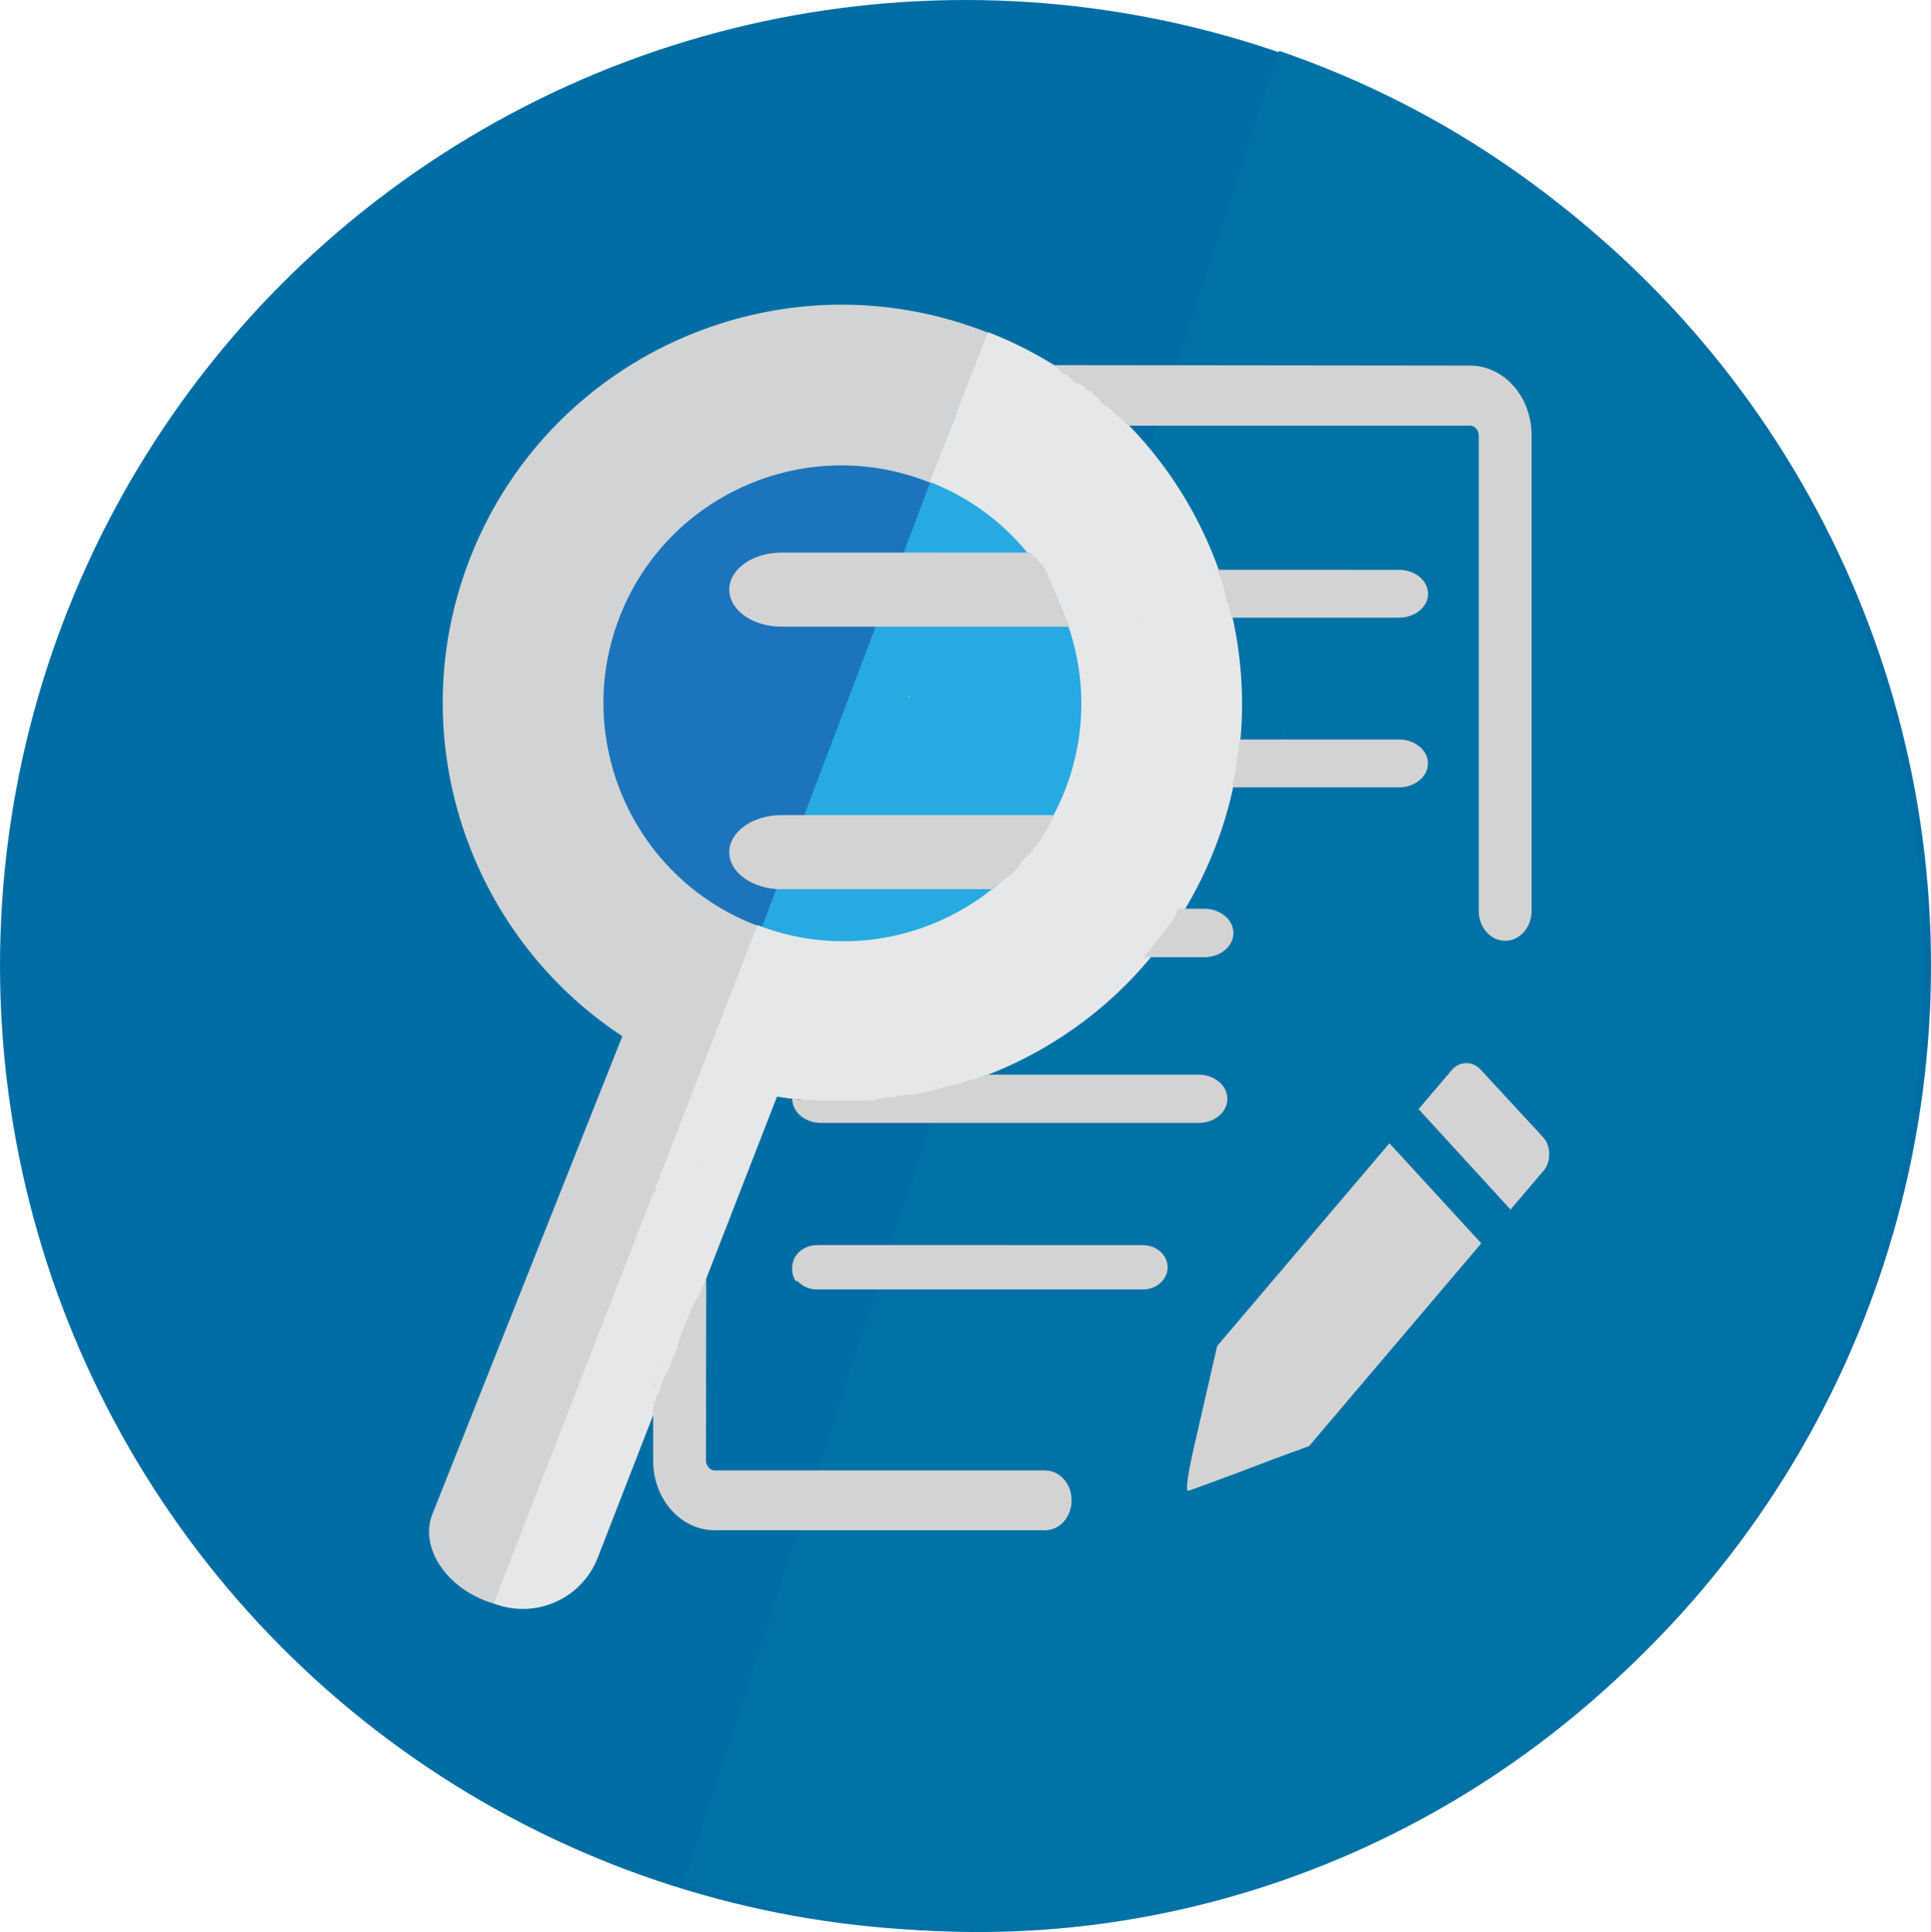 <?xml version="1.0" encoding="UTF-8" standalone="no"?>
<svg
   xmlns:dc="http://purl.org/dc/elements/1.1/"
   xmlns:cc="http://creativecommons.org/ns#"
   xmlns:rdf="http://www.w3.org/1999/02/22-rdf-syntax-ns#"
   xmlns:svg="http://www.w3.org/2000/svg"
   xmlns="http://www.w3.org/2000/svg"
   xmlns:sodipodi="http://sodipodi.sourceforge.net/DTD/sodipodi-0.dtd"
   xmlns:inkscape="http://www.inkscape.org/namespaces/inkscape"
   enable-background="new 0 0 595.28 841.89"
   version="1.1"
   viewBox="0 0 300 300.126"
   xml:space="preserve"
   id="svg16"
   sodipodi:docname="logo.svg"
   inkscape:version="1.0.2 (e86c870879, 2021-01-15, custom)"
   width="300"
   height="300.126"><defs
   id="defs20"><clipPath
     clipPathUnits="userSpaceOnUse"
     id="clipPath863"><path
       d="M 0,0 H 520 V 520 H 0 Z"
       id="path861" /></clipPath><radialGradient
     fx="0"
     fy="0"
     cx="0"
     cy="0"
     r="1"
     gradientUnits="userSpaceOnUse"
     gradientTransform="matrix(260,0,0,-260,260,260)"
     spreadMethod="pad"
     id="radialGradient873"><stop
       style="stop-opacity:1;stop-color:#ffffff"
       offset="0"
       id="stop869" /><stop
       style="stop-opacity:1;stop-color:#f1f1f2"
       offset="1"
       id="stop871" /></radialGradient></defs><sodipodi:namedview
   pagecolor="#ffffff"
   bordercolor="#666666"
   borderopacity="1"
   objecttolerance="10"
   gridtolerance="10"
   guidetolerance="10"
   inkscape:pageopacity="0"
   inkscape:pageshadow="2"
   inkscape:window-width="2560"
   inkscape:window-height="1017"
   id="namedview18"
   showgrid="false"
   inkscape:zoom="1.1427172"
   inkscape:cx="156.36723"
   inkscape:cy="196.65589"
   inkscape:window-x="-8"
   inkscape:window-y="-8"
   inkscape:window-maximized="1"
   inkscape:current-layer="svg16"
   fit-margin-top="0"
   fit-margin-left="0"
   fit-margin-right="0"
   fit-margin-bottom="0" />
	<circle
   cx="150"
   cy="150"
   r="150"
   fill="#00AAA5"
   id="circle2"
   style="fill:#006ea5;fill-opacity:1" />
	<path
   d="M 198.721,7.888 106.24,292.639 c 76.891,25.703 159.723,-16.889 185.204,-95.345 C 316.926,118.835 275.419,34.169 198.718,7.898 Z"
   fill="#00A79D"
   id="path4"
   style="fill:#0072a6;fill-opacity:1;stroke-width:0.99" />
			<circle
   cx="135.395"
   cy="108.86"
   r="49.419"
   fill="#1c75bc"
   id="circle6" />
			<path
   d="m 96.686,160.967 -29.506,74.227 c -1.936,4.868 1.691,10.877 8.097,13.423 6.407,2.547 13.17,0.667 15.105,-4.199 l 29.506,-74.229 c 28.315,5.024 57.293,-10.345 68.323,-38.093 12.608,-31.719 -2.94,-67.782 -34.658,-80.391 -31.72,-12.607 -67.782,2.94 -80.391,34.658 C 62.131,114.11 72.647,145.179 96.686,160.967 Z M 96.363,95.586 c 7.524,-18.925 29.041,-28.201 47.965,-20.679 18.927,7.522 28.204,29.041 20.68,47.967 -7.521,18.925 -29.04,28.202 -47.965,20.679 C 98.117,136.03 88.84,114.512 96.363,95.586 Z"
   fill="#d1d3d4"
   id="path8" />
			<path
   d="m 177.353,127.807 c -9.661,25.526 -38.188,38.387 -63.714,28.724 l 34.99,-92.437 c 25.526,9.663 38.386,38.188 28.724,63.714 z"
   fill="#27aae1"
   id="path10" />
			<path
   d="m 165.488,122.669 c 7.382,-18.983 -2.056,-40.43 -21.04,-47.81 l 9.049,-23.271 c 31.812,12.37 47.631,48.315 35.263,80.128 -10.821,27.829 -39.682,43.417 -68.035,38.607 l -27.858,71.65 c -2.499,6.426 -9.734,9.61 -16.159,7.111 L 117.679,143.707 c 18.982,7.38 40.43,-2.058 47.809,-21.039 z"
   fill="#e6e7e8"
   id="path12" />
		
<path
   id="path1127"
   style="fill:#d3d3d3;fill-opacity:1;stroke-width:1.385"
   d="m 121.855,56.665 -2.17,0.004 c 0.014,0.007 0.034,0.006 0.033,0.023 0.046,9.5e-4 0.093,-6.8e-4 0.139,0 0.028,0 0.056,3.2e-4 0.084,0 0.078,-0.009 0.156,-0.034 0.234,-0.019 0.043,0.008 0.082,0.025 0.123,0.037 h 0.334 c 0.043,0 0.086,-0.002 0.129,0 0.022,9.6e-4 0.045,0.01 0.066,0.012 0.04,-0.01 0.088,-0.012 0.113,-0.012 0.014,9.6e-4 0.027,0.005 0.041,0.004 0.121,-0.008 0.013,-0.01 0.117,-0.019 0.129,-0.014 0.262,-0.009 0.391,-0.008 0.059,9.6e-4 0.117,-10e-4 0.176,0.002 0.038,9.6e-4 0.076,0.007 0.113,0.014 0.005,9.5e-4 0.005,0.009 0.01,0.01 0.009,-0.002 0.021,-0.004 0.029,-0.01 0.008,-0.003 0.014,-0.01 0.021,-0.014 0.004,-0.002 0.01,-0.008 0.016,-0.01 -3.1e-4,-0.003 2.5e-4,-0.01 0,-0.014 z m 0.658,0.004 c 0.009,0.008 0.024,0.024 0.033,0.041 0.018,-0.025 0.041,-0.045 0.074,-0.033 0.026,0.009 0.053,0.032 0.078,0.072 0.02,0.033 0.04,0.069 0.06,0.102 0.008,0.014 0.081,0.116 0.082,0.15 9.3e-4,0.046 -0.021,0.116 -0.002,0.053 0.004,-0.006 0.005,-0.015 0.012,-0.014 0.015,0.003 0.053,0.072 0.057,0.08 9.2e-4,0.002 0.003,0.008 0.004,0.01 9.2e-4,0.002 0.003,0.006 0.004,0.008 0.004,0.009 0.007,0.018 0.012,0.027 0.002,-5.1e-4 0.004,-0.003 0.006,-0.002 0.005,0.002 0.012,0.008 0.018,0.012 0.014,0.016 0.029,0.033 0.043,0.049 0.008,0.011 0.014,0.021 0.023,0.031 0.023,0.027 0.003,-0.003 0.023,0.018 0.039,0.042 0.031,0.033 0.053,0.08 0.038,0.029 0.06,0.072 0.084,0.115 0.022,0.041 0.021,0.05 0.051,0.08 0.042,0.051 0.078,0.11 0.125,0.156 0.021,0.021 0.038,0.03 0.061,0.047 0.017,0.019 0.033,0.04 0.049,0.06 0.01,0.013 0.018,0.027 0.027,0.039 0.017,0.025 0.032,0.052 0.049,0.076 0.07,0.1 0.143,0.195 0.215,0.293 0.091,0.119 0.168,0.253 0.264,0.369 9.2e-4,9.6e-4 0.003,-9.6e-4 0.004,0 0.043,0.046 0.06,0.071 0.098,0.117 0.073,0.093 0.145,0.189 0.217,0.283 0.017,0.022 0.033,0.043 0.049,0.066 0.077,0.116 0.139,0.221 0.211,0.34 0.061,0.074 0.095,0.125 0.162,0.18 0.016,0.013 0.035,0.025 0.053,0.035 0.003,0.002 0.009,-0.001 0.012,0.006 0.075,0.066 0.067,0.056 0.113,0.127 0.009,0.016 0.018,0.031 0.027,0.047 0.502,-0.406 1.3,-0.783 2.455,-1.152 1.413,-0.111 2.834,-0.043 4.242,0.146 0.297,-5.3e-4 0.253,-0.01 0.955,-0.014 1.377,-0.128 2.719,0.084 4.055,0.355 0.634,-1.279 1.883,-2.335 3.146,-2.438 z m 38.164,0.045 c 0.017,0.009 0.034,0.018 0.051,0.025 0.012,0.006 -0.017,-0.014 -0.031,-0.025 z m 2.244,0.002 c 0.058,0.018 0.133,0.033 0.178,0.051 0.083,0.034 0.159,0.084 0.238,0.125 0.004,0.002 0.007,0.004 0.012,0.006 -0.017,-0.097 -0.019,-0.133 -0.025,-0.18 z m 0.645,0.002 c 0.041,0.02 0.063,0.027 0.117,0.055 0.352,0.179 0.717,0.388 0.926,0.738 0.029,0.05 0.051,0.103 0.066,0.158 0.003,3.8e-4 0.005,0.002 0.008,0.002 -5e-5,-0.005 -2e-5,-0.01 0,-0.016 0.239,0.129 0.421,0.336 0.623,0.512 0.005,0.004 0.011,0.007 0.016,0.012 0.008,-0.023 0.005,-0.05 0.018,-0.072 0.032,-0.057 0.09,-0.024 0.152,0.035 0.045,0.013 0.092,0.022 0.133,0.045 0.482,0.265 0.83,0.69 1.201,1.084 0.065,0.059 0.114,0.132 0.172,0.197 0.018,-1.9e-4 0.032,-0.005 0.051,-0.004 0.085,0.005 0.18,0.025 0.283,0.062 0.406,0.148 0.525,0.175 0.898,0.369 0.066,0.035 0.153,0.056 0.189,0.121 0.064,0.114 0.083,0.165 0.115,0.234 0.104,0.026 0.18,0.013 0.258,0.199 0.013,0.009 0.032,0.012 0.043,0.021 0.06,0.051 0.086,0.088 0.119,0.129 0.303,0.081 0.595,0.194 0.779,0.457 0.012,0.018 0.018,0.04 0.027,0.059 -0.021,-0.016 -0.084,-0.067 -0.065,-0.049 0.057,0.052 0.035,0.029 0.07,0.06 0,0 0.002,0.002 0.002,0.002 0.23,0.203 0.111,0.069 0.316,0.334 0.031,0.04 0.065,0.079 0.098,0.117 0.002,0.003 0.002,0.002 0.004,0.004 0.067,0.078 0.068,0.088 0.045,0.027 0.222,0.096 0.333,0.242 0.498,0.422 0.009,0.009 0.02,0.016 0.025,0.027 0.028,0.066 0.062,0.131 0.09,0.197 0.037,0.029 0.077,0.066 0.109,0.094 0.053,0.057 0.314,0.261 0.34,0.328 0.005,0.014 0.009,0.029 0.014,0.043 0.105,0.084 0.21,0.169 0.318,0.248 0.387,0.212 0.781,0.411 1.072,0.754 0.215,0.215 0.416,0.444 0.631,0.658 0.159,0.093 0.185,0.102 0.35,0.234 0.151,0.121 0.261,0.291 0.398,0.426 -0.092,-0.035 -0.137,-0.078 0.109,0.055 0.294,0.158 0.535,0.408 0.814,0.588 v 0.002 c 0.208,0.134 0.305,0.289 0.332,0.432 h 53.068 c 0.352,0 0.69,0.177 0.938,0.457 0.247,0.265 0.404,0.65 0.404,1.062 V 141.507 c 0,2.563 1.836,4.639 4.102,4.639 2.266,0 4.103,-2.075 4.104,-4.639 V 67.593 c 0,-2.976 -1.069,-5.675 -2.801,-7.635 -1.732,-1.945 -4.115,-3.166 -6.746,-3.166 z m -41.439,1.127 c -0.01,0.003 -0.02,0.013 -0.029,0.016 0.007,0.014 0.018,0.023 0.025,0.039 3.8e-4,-0.003 0.002,-0.009 0.002,-0.012 0.003,-0.038 -10e-4,-0.03 0.002,-0.043 z m 0.158,0.186 c -0.002,0.017 -0.002,0.028 -0.006,0.059 -0.002,0.01 -0.009,0.018 -0.012,0.029 l 0.004,0.008 c 9.3e-4,9.6e-4 0.009,0.003 0.006,0.006 -0.008,0.006 -0.009,0.007 -0.014,0.01 0.014,0.018 0.023,0.044 0.037,0.062 2e-5,-0.009 1.5e-4,-0.017 0,-0.025 -0.015,-0.024 -0.01,-0.081 -0.01,-0.131 -3.8e-4,-0.008 -0.004,-0.007 -0.004,-0.014 z m 40.469,0.043 c 0.003,0.005 0.005,0.011 0.008,0.016 0.008,0.013 0.009,0.033 0.014,0.049 0.059,0.014 0.125,0.024 0.191,0.045 -0.072,-0.035 -0.141,-0.074 -0.213,-0.109 z m -40.301,0.314 c -0.018,0.006 -0.021,-10e-4 -0.033,0.006 0.016,0.025 0.029,0.053 0.045,0.078 -0.004,-0.027 -0.007,-0.055 -0.012,-0.082 z m 0.938,0.055 c 0.014,0.035 0.027,0.071 0.041,0.105 0.01,-0.003 0.017,-0.013 0.027,-0.018 9.3e-4,-9.6e-4 -1.5e-4,0.008 0,0.01 9.3e-4,0.003 0.003,0.009 0.004,0.014 0.003,-9.6e-4 0.012,-0.002 0.016,-0.006 -0.005,-0.006 -0.012,-0.013 -0.014,-0.016 -0.028,-0.03 -0.051,-0.057 -0.074,-0.09 z m 0.447,0.201 c 0.018,0.033 0.036,0.067 0.055,0.1 h 0.002 c 0.022,0.006 0.045,0.027 0.068,0.053 -0.018,-0.022 -0.038,-0.045 -0.043,-0.051 -0.009,-0.01 -0.018,-0.017 -0.027,-0.027 -0.02,-0.023 -0.036,-0.049 -0.055,-0.074 z m -1.184,0.137 c 0.01,0.013 0.038,0.071 0.051,0.092 -0.008,-0.023 -0.016,-0.045 -0.023,-0.068 -0.004,-0.008 -0.009,-0.016 -0.014,-0.023 -0.004,4.8e-4 -0.009,-3.8e-4 -0.014,0 z m 1.877,0.799 c 0.016,0.032 0.033,0.063 0.049,0.096 -2.4e-4,0.009 0.021,-0.013 0.029,-0.018 -0.024,-0.028 -0.055,-0.049 -0.078,-0.078 z m 0.096,0.141 c -0.008,-0.002 -0.006,0.013 -0.006,0.025 0.008,0.008 0.014,0.017 0.021,0.025 0.008,-0.008 0.011,-0.013 0.019,-0.021 -0.012,-0.01 -0.028,-0.026 -0.035,-0.029 z m 0.139,0.102 c 0.011,0.011 0.02,0.021 0.031,0.033 -0.007,-0.01 -0.012,-0.018 -0.018,-0.029 -0.003,0.002 -0.008,-0.002 -0.014,-0.004 z m 43.02,0.424 c -0.022,0.022 -0.044,0.045 -0.051,0.076 -0.007,0.033 0.016,0.061 0.025,0.092 0.009,0.01 0.018,0.021 0.027,0.031 -0.002,-0.059 -0.003,-0.115 -0.002,-0.199 z m 2.277,4.871 c 0.001,0.015 -0.011,0.017 -0.039,0.008 0.045,0.031 0.083,0.072 0.131,0.098 0.023,0.012 0.055,0.012 0.08,0.021 -0.057,-0.043 -0.115,-0.083 -0.172,-0.127 z m 1.402,0.926 c 0.007,0.026 0.014,0.052 0.021,0.078 h 0.139 c -0.053,-0.026 -0.107,-0.051 -0.16,-0.078 z m -27.57,41.867 v 0.059 c 0.017,-0.02 0.036,-0.038 0.053,-0.059 z m 1.535,0 c 0.007,0.008 0.015,0.017 0.023,0.027 0.065,-0.007 0.12,-0.021 0.186,-0.027 z m -3.982,0.227 c -0.108,0.038 -0.22,0.068 -0.324,0.115 0.003,0.038 0.006,0.078 0.002,0.123 0.046,-0.021 0.091,-0.058 0.162,-0.088 0.057,-0.037 0.108,-0.083 0.162,-0.125 3e-4,-0.008 5.8e-4,-0.017 -0.002,-0.025 z m 58.006,6.098 v 0.002 c 0.006,0.055 0.015,0.079 0.021,0.139 0.002,-0.003 0.005,-0.009 0.008,-0.012 -1.2e-4,-0.042 0.002,-0.086 0.002,-0.129 -0.01,-2.7e-4 -0.021,2.8e-4 -0.031,0 z m 0.332,0.029 c -0.008,0.01 -0.015,0.019 -0.021,0.029 0.023,-0.006 0.021,-0.006 -0.008,0.008 -0.025,0.04 -0.051,0.078 -0.074,0.121 0.045,-0.018 0.086,-0.043 0.131,-0.062 -0.008,-0.034 -0.021,-0.059 -0.027,-0.096 z m -11.406,1.377 c -0.017,9.5e-4 -0.034,0.003 -0.051,0.006 0.003,9.6e-4 0.015,-5.7e-4 0.018,0.002 0.011,-9.5e-4 0.022,-0.007 0.033,-0.008 z m 39.371,49.506 c -0.886,0.015 -1.641,0.412 -2.266,1.148 l -5.094,5.996 14.287,15.604 5.145,-6.055 c 0.612,-0.707 0.872,-1.623 0.859,-2.625 -0.013,-0.987 -0.326,-1.885 -0.951,-2.562 l -9.664,-10.459 c -0.664,-0.722 -1.431,-1.062 -2.316,-1.047 z m -11.891,12.449 -26.764,31.498 -3.529,15.395 c -1.12,4.906 -1.42,7.265 -0.912,7.088 0.521,-0.162 3.01,-1.077 7.451,-2.727 1.875,-0.707 3.748,-1.43 5.637,-2.137 1.875,-0.692 3.752,-1.398 5.641,-2.076 l 26.75,-31.498 z m -106.91,2.488 c -0.047,0.009 -0.095,0.016 -0.143,0.025 -0.012,0.101 -0.04,0.221 -0.062,0.334 0.007,0.001 0.014,0.002 0.021,0.004 0.062,-0.12 0.122,-0.243 0.184,-0.363 z m -6.908,4.549 c -0.083,0.003 -0.167,0.011 -0.25,0.016 -0.087,-0.003 -0.175,-0.009 -0.262,-0.012 v 0.889 c 0.075,-0.121 0.142,-0.246 0.219,-0.365 0.08,-0.182 0.191,-0.354 0.293,-0.527 z m 7.676,13.863 c -0.008,0.016 -0.015,0.033 -0.023,0.049 -0.032,0.054 -0.064,0.111 -0.098,0.164 -0.012,0.018 -0.013,0.011 -0.019,0.018 -0.006,0.061 -0.013,0.121 -0.019,0.182 -0.037,0.118 -0.064,0.241 -0.111,0.355 -0.051,0.126 -0.18,0.331 -0.291,0.518 -0.004,0.021 -0.006,0.042 -0.012,0.062 -0.047,0.182 -0.049,0.174 -0.115,0.33 -0.03,0.071 -0.06,0.142 -0.09,0.213 -0.02,0.047 -0.102,0.238 -0.119,0.285 -0.007,0.019 0.001,0.045 -0.014,0.059 -0.008,0.008 -0.014,-0.041 -0.016,-0.029 -0.011,0.067 0.002,0.135 -0.014,0.201 -0.011,0.046 -0.042,0.085 -0.062,0.127 -0.028,0.037 -0.06,0.069 -0.086,0.107 -0.067,0.1 -0.043,0.254 -0.141,0.34 -0.125,0.165 -0.109,0.14 -0.262,0.248 0.002,-0.002 -0.009,0.023 -0.004,0.014 -0.062,0.186 -0.026,0.118 -0.176,0.314 -0.002,0.002 -0.003,-0.007 -0.004,-0.01 -0.014,0.012 -0.029,0.025 -0.043,0.037 -0.003,0.004 -0.015,0.034 -0.023,0.051 -0.009,0.041 -0.012,0.08 -0.021,0.121 -0.094,0.139 -0.022,0.034 -0.096,0.145 -0.01,0.024 -0.061,0.112 -0.115,0.176 -0.033,0.051 -0.034,0.05 -0.06,0.092 0.017,-0.013 0.029,-0.019 0.041,-0.031 -0.023,0.048 -0.053,0.111 -0.025,0.059 -0.05,0.148 -0.124,0.282 -0.17,0.43 -0.063,0.185 -0.034,0.133 -0.18,0.336 -0.006,0.009 -0.016,0.012 -0.025,0.018 -0.004,-10e-4 -0.011,-0.008 -0.014,-0.004 -0.032,0.034 -0.026,0.093 -0.062,0.123 -0.024,0.055 -0.043,0.114 -0.072,0.166 -0.004,0.007 0.004,-0.017 0.002,-0.025 -8e-4,-0.004 -0.012,-0.01 -0.012,-0.008 -0.011,0.308 0.051,0.01 -0.062,0.398 -0.023,0.033 -0.081,0.115 -0.098,0.146 -0.037,0.071 -0.06,0.149 -0.096,0.221 -0.002,0.003 -0.005,-0.009 -0.006,-0.012 -0.004,-0.02 -0.006,-0.039 -0.01,-0.059 0.015,0.177 -0.019,0.448 -0.164,0.576 -0.033,0.03 -0.071,0.053 -0.109,0.076 -0.058,0.21 -0.102,0.422 -0.172,0.629 -0.043,0.092 -0.061,0.134 -0.119,0.229 -0.007,0.011 -0.017,0.026 -0.029,0.029 -0.011,0.003 -0.027,-0.025 -0.029,-0.014 -0.026,0.126 0.087,0.264 -0.045,0.381 -0.034,0.054 -0.062,0.083 -0.088,0.113 0.001,-0.006 -0.002,-0.018 -0.004,-0.014 -0.004,0.011 -0.008,0.022 -0.012,0.033 v 0.002 c -0.021,0.07 -0.03,0.145 -0.07,0.209 -0.042,0.081 -0.089,0.192 -0.156,0.252 -0.003,0.037 0.001,0.076 -0.01,0.111 -0.012,0.038 -0.03,0.075 -0.047,0.111 0.002,0.04 -0.009,0.081 -0.012,0.121 -0.034,0.192 -0.067,0.387 -0.182,0.549 -0.002,0.002 -6e-5,-0.009 0,-0.012 -9.9e-4,-0.013 -0.011,-0.026 -0.012,-0.039 -0.006,0.106 -0.002,0.105 -0.029,0.225 -0.005,0.022 -0.01,0.044 -0.019,0.065 -0.004,0.008 -0.019,0.009 -0.019,0.018 -0.033,0.326 0.195,-0.339 -0.123,0.402 0.008,-0.008 0.017,-0.013 0.025,-0.021 -0.07,0.166 -0.115,0.34 -0.168,0.512 -0.007,0.031 -0.01,0.064 -0.018,0.094 -0.005,0.018 -0.018,0.032 -0.019,0.051 -0.004,0.043 0.016,0.087 0.012,0.129 -0.018,0.133 -0.054,0.209 -0.117,0.314 -0.004,0.005 -0.011,0.022 -0.012,0.016 -0.011,-0.047 -0.018,-0.191 -0.019,-0.143 -0.003,0.058 0.022,0.116 0.018,0.174 -0.008,0.105 -0.07,0.19 -0.117,0.279 -0.005,0.009 -0.006,0.026 -0.016,0.025 -0.009,-9e-4 0.001,-0.036 -0.002,-0.027 -0.007,0.017 -0.008,0.036 -0.012,0.055 -0.018,0.082 -0.05,0.151 -0.059,0.236 -0.024,0.026 -0.047,0.053 -0.072,0.078 -3.9e-4,-8.7e-4 7.8e-4,-0.01 0,-0.008 -0.001,0.002 -0.002,0.007 -0.004,0.01 v 0.002 c -0.035,0.035 -0.071,0.068 -0.1,0.107 -0.024,0.033 0.056,-0.042 0.092,-0.08 -0.028,0.07 -0.049,0.144 -0.066,0.217 -0.025,0.069 -0.03,0.145 -0.059,0.213 -0.016,0.038 -0.046,0.07 -0.072,0.102 -0.004,0.005 -0.016,0.01 -0.018,0.008 -0.008,-0.03 0.004,-0.12 -0.008,-0.092 -0.014,0.033 -0.011,0.071 -0.012,0.107 -0.025,0.062 -0.05,0.125 -0.074,0.188 -2.3e-4,10e-4 -0.002,0.003 -0.002,0.004 -0.005,0.014 -0.011,0.027 -0.016,0.041 -0.01,0.022 -0.024,0.053 -0.035,0.068 0.002,0.024 0.017,0.049 0.012,0.072 -0.008,0.029 -0.165,0.266 -0.109,0.182 -0.001,-0.038 0.004,0.02 -0.014,0.012 -0.01,-0.004 -0.008,-0.041 -0.012,-0.031 -0.02,0.058 -0.007,0.129 -0.043,0.184 -0.018,0.048 -0.051,0.12 -0.092,0.18 -9.9e-4,-0.006 -0.01,-0.01 -0.012,-0.01 -0.004,0.011 -0.009,0.024 -0.012,0.035 -0.001,0.003 -0.004,0.005 -0.006,0.008 -0.01,0.044 -0.016,0.09 -0.033,0.133 -0.005,0.133 0.003,0.099 -0.039,0.254 -0.002,0.007 -0.007,0.013 -0.012,0.018 -0.003,0.003 -0.011,-0.001 -0.012,0.004 -0.04,0.228 0.008,0.092 -0.062,0.252 -8.7e-4,0.005 1.2e-4,0.014 -0.002,0.018 -0.004,0.015 -0.017,0.026 -0.023,0.039 -0.003,0.007 -0.005,0.011 -0.006,0.012 -0.029,0.053 -0.065,0.104 -0.094,0.158 -0.005,0.009 0.009,-0.008 0.019,-0.021 -0.028,0.068 -0.054,0.138 -0.096,0.197 -0.019,0.027 -0.042,0.052 -0.062,0.078 0.026,-0.035 0.044,-0.064 -0.002,-0.027 -0.01,0.028 -0.029,0.051 -0.041,0.078 v 0.004 c -0.069,0.156 -0.159,0.298 -0.26,0.436 -0.07,0.163 -0.04,0.119 -0.182,0.291 -0.007,0.008 0.012,-0.019 0.012,-0.029 -9.9e-4,-0.008 -0.017,-0.024 -0.019,-0.016 -0.039,0.091 -0.01,0.204 -0.064,0.291 -0.033,0.102 -0.069,0.2 -0.119,0.295 -0.012,0.022 -0.026,0.045 -0.037,0.068 -0.006,0.011 -0.011,0.047 -0.016,0.035 -0.022,-0.058 -0.028,-0.121 -0.041,-0.182 0.021,0.284 0.029,0.257 -0.047,0.361 -3.2e-4,-0.005 -0.002,-0.01 -0.004,-0.01 -2.5e-4,5.4e-4 -0.006,0.018 -0.008,0.025 0.004,-0.006 0.005,-0.009 0.008,-0.014 8.7e-4,0.002 0.005,0.006 0.004,0.008 -0.003,0.005 -0.007,0.01 -0.012,0.016 9.4e-4,-0.003 2e-5,-0.007 0.002,-0.01 -0.005,0.006 -0.01,0.013 -0.012,0.016 -0.013,0.043 -0.029,0.109 -0.029,0.111 -0.017,0.066 -0.028,0.093 -0.051,0.145 0.002,0.003 0.007,0.009 0.01,0.012 0.019,0.025 -0.01,0.063 -0.014,0.094 -0.009,0.03 -0.07,0.25 -0.088,0.266 -0.015,0.013 -0.037,-0.031 -0.049,-0.037 -0.006,0.021 -0.009,0.043 -0.018,0.062 -0.07,0.385 0.287,-0.368 -0.113,0.344 -0.007,0.011 0.015,-0.012 0.029,-0.027 -0.041,0.071 -0.062,0.158 -0.104,0.225 -0.055,0.191 -0.063,0.309 -0.145,0.51 -0.021,0.052 -0.069,0.091 -0.092,0.143 -0.015,0.034 -0.026,0.072 -0.037,0.107 -0.169,0.271 -0.066,0.099 -0.207,0.379 -0.023,0.036 -0.045,0.072 -0.068,0.107 -0.002,0.002 0.004,-0.01 0.002,-0.01 -0.006,0.002 -0.011,0.009 -0.014,0.014 -0.015,0.028 -0.031,0.058 -0.047,0.088 3.1e-4,0.054 -0.007,0.081 -0.023,0.041 l -0.004,0.008 c 0.025,0.063 0.041,0.088 0.039,0.184 -9.9e-4,0.058 -0.035,0.148 -0.066,0.201 0.011,0.109 -0.024,0.216 -0.105,0.32 -0.029,-0.105 -0.082,-0.125 -0.164,-0.139 -0.003,0.005 -0.009,0.01 -0.012,0.016 -0.005,0.011 -0.003,0.026 -0.012,0.033 -0.005,0.004 -0.006,-0.025 -0.008,-0.019 -0.019,0.064 -0.03,0.124 -0.051,0.178 0.088,0.077 0.151,0.158 0.104,0.246 -0.029,0.053 -0.075,0.053 -0.129,0.029 v 0.062 c 0.171,-0.007 0.359,-0.374 0.207,-0.129 -0.046,0.074 -0.091,0.151 -0.135,0.227 -0.025,0.043 -0.048,0.087 -0.072,0.131 v 8.445 c 0,2.976 1.067,5.671 2.799,7.631 1.732,1.959 4.117,3.17 6.748,3.17 h 51.363 c 2.266,0 4.102,-2.077 4.102,-4.641 0,-2.563 -1.836,-4.641 -4.102,-4.641 v -0.014 h -51.346 c -0.365,0 -0.704,-0.177 -0.951,-0.457 -0.247,-0.265 -0.404,-0.648 -0.404,-1.061 z m -3.898,8.719 c -0.007,0.015 -0.013,0.03 -0.019,0.045 -0.004,0.011 0.019,-0.021 0.019,-0.031 3.2e-4,-0.005 -9e-5,-0.009 0,-0.014 z m -0.844,0.855 c -0.01,0.028 -0.024,0.054 -0.035,0.08 0.008,-0.013 0.021,-0.023 0.029,-0.035 -9.9e-4,-0.004 0.005,-0.035 0.006,-0.045 z m -0.098,2.188 c 1.6e-4,0.004 10e-4,0.009 -0.002,0.012 l -0.004,0.004 c 0.002,-0.005 0.005,-0.01 0.006,-0.016 z m -1.877,0.859 c -0.064,0.06 -0.141,0.14 -0.252,0.27 -0.019,0.023 0.091,-0.026 0.09,0.006 -0.002,0.069 -0.158,0.211 -0.094,0.184 0.028,-0.012 0.043,-0.042 0.064,-0.065 0.035,-0.125 0.073,-0.215 0.168,-0.334 0.027,-0.03 0.021,-0.053 0.023,-0.06 z m 0.963,1.469 c -0.002,0.007 -8.2e-4,0.017 -0.008,0.023 -0.002,0.003 -0.005,0.005 -0.008,0.008 0.005,-0.011 0.011,-0.021 0.016,-0.031 z m -1.945,1.031 c -0.017,0.017 -0.026,0.034 -0.043,0.051 0.008,0.049 0.01,0.083 0.016,0.123 -7.1e-4,-0.058 0.013,-0.116 0.027,-0.174 z m -0.027,0.174 c 9.7e-4,0.007 5e-5,0.015 0.002,0.021 8.7e-4,-9.7e-4 2.4e-4,-0.003 0.002,-0.004 -6.2e-4,-0.006 -0.004,-0.012 -0.004,-0.018 z m -0.209,0.039 c -0.083,0.055 -0.166,0.111 -0.252,0.162 v 0.01 c 0.094,-0.053 0.185,-0.094 0.18,-0.035 0.021,-0.046 0.047,-0.091 0.072,-0.137 z m 0.828,0.082 c -8.9e-4,0.002 -0.003,-4.9e-4 -0.004,0.002 -1.8e-4,0.003 2e-4,-0.001 0,0.004 10e-4,-0.002 0.003,-0.004 0.004,-0.006 z m -0.84,0.742 c -0.08,0.091 -0.162,0.18 -0.24,0.273 v 0.832 c 0.018,-0.014 0.028,-0.006 0.062,-0.078 0.014,-0.029 0.018,-0.063 0.027,-0.094 0.008,-0.013 0.02,-0.022 0.023,-0.037 0.004,-0.02 -0.004,-0.042 -0.006,-0.062 -0.011,-0.122 -0.01,-0.244 0.041,-0.348 0.052,-0.009 -0.002,0.005 0.016,-0.115 0.056,-0.386 0.054,-0.04 0.062,-0.311 0.004,-0.02 0.01,-0.04 0.014,-0.06 z m 0.91,0.822 c 0.005,-0.007 -0.005,0.017 -0.008,0.025 -0.002,0.002 -0.005,0.003 -0.008,0.006 0.006,-0.01 0.009,-0.022 0.016,-0.031 z" /><path
   id="path1417"
   style="fill:#d3d3d3;fill-opacity:1;stroke-width:1.302"
   d="m 172.605,88.515 c 0.02,0.026 0.04,0.052 0.06,0.078 -0.009,-0.038 -0.004,-0.042 -0.012,-0.078 z m 14.18,0 c 0.015,0.009 0.031,0.018 0.047,0.027 0.285,-0.013 0.44,-0.021 0.604,-0.027 z m 0.932,0 c 0.131,0.012 0.222,0.042 0.287,0.121 l 0.002,0.002 c 0.009,-0.045 0.028,-0.084 0.049,-0.123 z m 1.314,0 c 0.06,0.07 0.116,0.153 0.162,0.256 0.069,0.155 0.218,0.491 0.299,0.725 0.12,0.115 0.206,0.247 0.23,0.43 0.093,0.13 0.176,0.263 0.201,0.432 0.014,0.09 -0.015,0.181 -0.008,0.271 0.006,0.058 0.007,-0.115 0.019,-0.172 0.002,-0.009 0.011,0.015 0.016,0.021 0.049,0.157 0.067,0.313 0.065,0.473 0.005,0.006 0.004,-0.002 0.01,0.006 0.241,0.758 0.028,9.9e-4 0.117,0.525 0.001,0.006 0.013,-0.01 0.019,-0.008 0.007,0.002 0.012,0.011 0.014,0.018 0.068,0.182 0.05,0.147 0.07,0.346 -0.005,0.034 -0.01,0.068 -0.016,0.102 0.035,0.088 0.058,0.133 0.119,0.303 0.016,0.045 0.01,0.102 0.01,0.154 0.035,0.042 0.045,0.116 0.113,0.365 0.07,0.259 0.01,0.317 -0.105,0.289 0.269,0.406 0.457,0.68 0.576,1.248 0.044,0.209 0.081,0.42 0.084,0.633 5e-5,0.003 -5e-5,0.009 0,0.012 0.082,0.126 0.166,0.233 0.24,0.375 0.054,0.104 0.054,0.375 0.041,0.635 h 26.031 c 2.499,-10e-6 4.525,-1.665 4.525,-3.719 0,-2.054 -2.027,-3.719 -4.525,-3.719 z m -1.125,0.199 c 0.033,0.033 0.064,0.068 0.096,0.104 -6.2e-4,-0.004 5.4e-4,-0.008 0,-0.012 -0.05,-0.045 -0.127,-0.123 -0.096,-0.092 z m 1.889,3.42 c 0.077,0.041 0.109,0.048 0.166,0.074 -0.03,-0.027 -0.051,-0.041 -0.082,-0.072 -0.019,-0.02 -0.108,-0.015 -0.084,-0.002 z m 2.768,22.738 c 0.003,0.03 0.006,0.061 0.008,0.098 4.5e-4,0.009 0.003,0.019 0,0.027 -0.009,0.026 -0.027,0.048 -0.035,0.074 -0.004,0.014 0.014,-0.026 0.023,-0.037 0.001,-9.8e-4 0.003,0.004 0.004,0.006 0.009,0.052 0.006,0.099 -0.008,0.15 -0.016,0.056 -0.018,0.017 -0.014,0.053 0.005,0.073 -0.035,0.141 -0.041,0.213 -0.002,-0.016 8.2e-4,-0.064 -0.006,-0.049 -0.011,0.037 -0.006,0.077 -0.014,0.115 -0.003,0.015 -0.012,0.029 -0.018,0.043 v 0.002 l 0.002,0.002 c 0.012,0.051 -0.003,0.108 -0.014,0.158 -0.012,0.055 -0.024,0.106 -0.045,0.158 l -0.002,0.002 c -0.002,0.02 -0.005,0.034 -0.008,0.049 0.02,0.024 0.033,0.059 0.033,0.109 v 0.355 0.225 c -2e-4,0.066 0.005,0.131 -0.012,0.195 -0.01,0.036 -0.011,0.028 -0.012,0.029 -5.1e-4,0.003 -6.9e-4,0.006 -0.002,0.01 -4.8e-4,0.002 -0.002,0.002 -0.002,0.004 -0.009,0.055 -0.02,0.107 -0.039,0.16 -0.02,0.056 -0.051,0.079 -0.082,0.09 -0.002,0.009 -0.006,0.018 -0.008,0.027 -0.018,0.056 -0.021,0.12 -0.037,0.178 v 0.051 0.012 c 1.3e-4,0.011 0.002,0.017 0.002,0.029 -6e-5,0.003 -0.002,0.003 -0.002,0.006 0,0.006 3.3e-4,0.012 0,0.018 -0.002,0.038 -0.007,0.077 -0.01,0.115 -0.019,0.147 -0.036,0.295 -0.065,0.441 -0.013,0.037 -0.013,0.072 -0.01,0.109 0.001,0.007 0.009,0.013 0.008,0.019 -0.002,0.023 -0.008,0.046 -0.012,0.068 -0.005,0.012 -0.011,0.023 -0.016,0.035 -0.007,0.017 -0.02,0.021 -0.029,0.033 -0.002,0.023 0.003,0.049 -0.002,0.07 -0.007,0.029 -0.017,0.057 -0.025,0.086 -0.017,0.049 -0.035,0.102 -0.041,0.154 0.043,0.018 0.074,0.066 0.045,0.146 -0.031,0.084 -0.012,0.176 -0.053,0.256 -0.008,0.015 -0.026,0.025 -0.033,0.041 -0.003,0.007 0.013,-0.008 0.019,-0.012 0.004,0.019 -0.006,0.038 -0.01,0.057 10e-4,0.007 0.009,0.01 0.01,0.018 0.008,0.08 0.01,0.101 0.014,0.178 5.4e-4,0.012 0.004,0.024 0,0.035 -0.006,0.018 -0.013,0.034 -0.021,0.051 -1.1e-4,0.018 2e-5,0.035 0,0.053 0.01,0.062 -0.036,0.109 -0.051,0.164 -0.003,0.013 -0.01,0.026 -0.012,0.039 -0.017,0.106 -0.025,0.214 -0.059,0.316 -0.005,0.009 -0.014,0.017 -0.016,0.027 0,0.003 0.007,1e-4 0.01,0 0.001,0.006 0.007,0.012 0.006,0.018 -0.013,0.069 -0.031,0.1 -0.057,0.152 0.028,0.05 0.028,0.076 0.027,0.135 -0.005,0.048 -0.003,0.041 -0.019,0.096 -0.004,0.012 -0.011,0.023 -0.014,0.035 -0.002,0.011 0.005,0.024 0.004,0.035 -0.002,0.019 -0.009,0.037 -0.012,0.057 -0.014,0.05 -0.03,0.099 -0.047,0.148 -0.009,0.026 -0.013,0.018 -0.006,0.031 0.01,0.037 -0.006,0.09 -0.012,0.129 -0.006,0.041 -0.004,0.04 -0.016,0.088 0.002,0.019 -0.039,0.064 -0.041,0.078 -6e-4,0.005 0.007,-0.008 0.012,-0.008 0.003,-10e-4 0.002,0.005 0.002,0.008 -0.002,0.023 -0.006,0.044 -0.008,0.066 -0.002,0.014 -0.008,0.029 -0.012,0.043 1e-4,0.031 -0.024,0.054 -0.031,0.082 -9e-4,0.003 -0.013,0.085 -0.014,0.086 -0.003,0.018 -0.008,0.036 -0.012,0.055 -0.003,0.01 -0.009,0.019 -0.012,0.029 -0.007,0.019 -0.011,0.031 -0.018,0.045 0,-0.018 -0.003,-0.07 -0.006,-0.053 -0.005,0.03 -0.002,0.061 -0.002,0.092 -0.008,0.018 -0.013,0.034 -0.012,0.053 0.001,0.006 0.007,0.013 0.006,0.019 -0.004,0.024 -0.011,0.046 -0.016,0.07 -0.006,0.01 -0.011,0.019 -0.016,0.029 0.002,-0.001 0.008,-0.003 0.01,-0.002 0.003,0.002 5.5e-4,0.008 0,0.012 -0.002,0.017 -0.008,0.034 -0.012,0.051 -3.9e-4,0.002 4e-4,0.004 0,0.006 -4.1e-4,0.23 0,0.461 0,0.691 h 25.777 c 2.499,0 4.525,-1.665 4.525,-3.719 0,-2.054 -2.027,-3.717 -4.525,-3.717 z m -0.752,4.332 c -0.007,0.032 -0.016,0.063 -0.023,0.094 -7e-5,0.005 -3e-5,0.012 0,0.018 0.019,-0.027 0.018,-0.028 0.023,-0.037 -3.9e-4,-0.025 8.9e-4,-0.05 0,-0.074 z m -0.154,0.98 c -0.002,0.009 -0.003,0.018 -0.004,0.027 -10e-4,0.008 0.003,0.023 0.004,0.031 -0.001,0.01 -0.003,0.015 -0.004,0.023 0.005,-0.012 0.011,-0.023 0.01,-0.037 0.002,-0.006 3.2e-4,-0.013 0.004,-0.018 9.8e-4,-0.002 0.002,0.004 0.004,0.004 0.002,0 7.3e-4,-0.003 0,-0.004 -0.005,-0.01 -0.009,-0.018 -0.014,-0.027 z m -0.023,0.186 c -0.005,0.024 -0.009,0.051 -0.016,0.078 0.001,0.031 -0.025,0.098 -0.051,0.145 0,10e-4 -1e-5,0.003 0,0.004 0.003,-0.003 0.008,-0.012 0.012,-0.012 3.9e-4,-0.003 7.2e-4,-0.007 0.002,-0.01 0.002,-0.008 0.005,-0.015 0.008,-0.023 0.013,-0.04 0.025,-0.081 0.039,-0.121 0.013,-0.043 2.4e-4,0.014 0.008,-0.06 z m -0.057,0.246 c -0.002,0.012 -0.005,0.025 -0.008,0.037 l -0.002,0.002 c 9e-5,0.017 0,0.034 0,0.051 0.004,-0.023 0.01,-0.046 0.008,-0.07 6.4e-4,-0.006 7.4e-4,-0.013 0.002,-0.019 z m -8.578,20.553 c -0.038,0.066 -0.068,0.136 -0.107,0.201 -0.003,0.016 -0.006,0.033 -0.01,0.049 -0.11,0.308 -0.193,0.627 -0.33,0.924 -0.269,0.585 -0.707,1.15 -1.217,1.689 -0.192,0.27 -0.382,0.542 -0.574,0.812 -0.202,0.246 -0.41,0.487 -0.607,0.736 -0.528,0.666 -1.019,1.361 -1.549,2.025 -0.296,0.37 -0.604,0.729 -0.908,1.092 h 9.391 c 2.513,0 4.537,-1.686 4.537,-3.764 0,-2.077 -2.039,-3.766 -4.537,-3.766 z" /><path
   id="path1417-6"
   style="fill:#d3d3d3;fill-opacity:1;stroke-width:2.17"
   d="m 121.416,85.843 c -4.485,0 -8.115,2.576 -8.115,5.754 0,3.178 3.63,5.754 8.115,5.754 h 44.684 c -0.011,-0.023 -0.018,-0.047 -0.029,-0.07 -0.015,-0.036 -0.021,-0.06 -0.027,-0.08 0.017,0.023 0.072,0.073 0.055,0.055 -0.04,-0.042 -0.048,-0.049 -0.059,-0.062 v -0.002 c -0.017,-0.021 -0.028,-0.056 -0.047,-0.148 -0.019,-0.04 -0.048,-0.082 -0.051,-0.121 -4e-4,-0.004 0.008,3.1e-4 0.012,0 -0.047,-0.069 -0.047,-0.082 -0.059,-0.133 -0.001,-0.001 -0.003,-3.4e-4 -0.004,-0.002 -9.1e-4,-0.001 -4e-4,-0.002 -0.002,-0.004 -0.025,-0.017 -0.031,-0.045 -0.082,-0.186 -0.034,-0.068 -0.061,-0.137 -0.08,-0.211 -0.001,-0.004 -0.005,-0.014 -0.008,-0.021 -0.01,1.5e-4 -0.019,-2e-4 -0.029,0 0.002,-0.03 0.003,-0.051 0.004,-0.074 -0.019,-0.044 -0.037,-0.088 -0.053,-0.133 -0.021,-0.012 -0.034,-0.029 -0.041,-0.051 -0.002,-0.003 -0.006,-0.005 -0.008,-0.008 -0.025,-0.049 -0.038,-0.104 -0.055,-0.156 -0.004,-0.007 -0.009,-0.014 -0.012,-0.021 -10e-4,-0.004 -0.002,-0.007 -0.002,-0.012 -0.011,-0.026 -0.021,-0.056 -0.023,-0.06 -0.004,-0.011 -0.016,-0.022 -0.014,-0.033 0.001,-0.005 0.021,0.007 0.018,0.002 -0.119,-0.174 -0.031,0.052 -0.107,-0.221 4.5e-4,-0.004 0.004,-0.018 0.006,-0.031 -0.005,-0.008 -0.027,-0.038 -0.018,-0.023 -0.002,-0.005 -0.01,-0.012 -0.006,-0.014 0.007,-0.002 0.025,0.014 0.021,0.01 -0.008,-0.021 -0.203,-0.153 -0.158,-0.219 -0.004,-0.01 -0.007,-0.021 -0.01,-0.031 l -0.002,-0.002 c 4.9e-4,-0.019 -0.007,-0.065 -0.09,-0.213 -0.008,-0.014 -0.002,0.029 -0.004,0.045 0.004,0.01 0.016,0.042 0.012,0.031 -0.05,-0.145 -0.037,-0.104 -0.133,-0.275 h 0.002 c -0.086,-0.156 -0.055,-0.269 0.018,-0.322 -0.075,-0.006 -0.155,-0.045 -0.217,-0.168 -0.032,-0.065 -0.065,-0.129 -0.098,-0.193 -0.044,-0.087 -0.095,-0.171 -0.092,-0.26 -0.038,-0.066 -0.048,-0.146 -0.06,-0.219 -0.003,-0.01 -0.005,-0.019 -0.008,-0.029 h -0.002 c -0.012,-0.049 -0.024,-0.099 -0.035,-0.148 -0.012,-0.108 -0.053,-0.21 -0.086,-0.312 -0.841,-1.811 -1.456,-3.821 -2.49,-5.553 -0.032,0.045 -0.064,0.084 -0.092,0.068 -0.001,-6.7e-4 -0.011,-0.003 -0.012,-0.004 -0.02,-0.013 -0.046,-0.036 -0.088,-0.074 -0.045,-0.051 -0.081,-0.109 -0.121,-0.164 -0.034,-0.024 -0.069,-0.048 -0.098,-0.078 -0.04,-0.041 -0.073,-0.088 -0.109,-0.133 -0.065,-0.126 -0.158,-0.237 -0.244,-0.352 -0.08,-0.063 -0.159,-0.127 -0.232,-0.197 -0.06,-0.057 -0.111,-0.122 -0.166,-0.184 -0.056,-0.064 -0.048,-0.058 -0.074,-0.088 -0.106,-0.084 -0.231,-0.147 -0.344,-0.217 h -0.002 c -0.262,-0.162 -0.187,-0.398 0.021,-0.385 0.008,-0.007 0.014,-0.013 0.021,-0.019 z m 44.107,10.066 c 0.006,0.014 0.011,0.027 0.014,0.033 -0.004,-0.014 -0.009,-0.028 -0.014,-0.041 -7.9e-4,-0.002 -2.1e-4,0.005 0,0.008 z m 0.365,0.873 c 8.6e-4,6e-4 0.003,4e-4 0.004,0.002 -0.003,-0.012 -0.01,-0.01 -0.014,-0.029 -0.002,-0.009 0.004,0.015 0.01,0.027 z m -4.553,-10.939 c 0.031,0.019 0.061,0.038 0.092,0.057 -0.004,-0.019 -0.006,-0.038 -0.01,-0.057 z m 17.359,0.084 c 3.8e-4,0.015 2.5e-4,0.031 0.002,0.045 0.082,0.009 0.162,0.022 0.244,0.033 -0.008,-0.012 -0.019,-0.024 -0.021,-0.037 -0.074,-0.019 -0.15,-0.028 -0.225,-0.041 z m 57.879,5.17 c -0.134,0.374 -0.27,0.759 -0.285,1.027 -0.003,0.051 0.009,0.676 0.014,1.027 0.196,-0.495 0.309,-1.015 0.309,-1.555 0,-0.169 -0.017,-0.335 -0.037,-0.5 z m -71.732,2.895 c -0.028,0.037 -0.058,0.073 -0.068,0.117 -0.011,0.045 0.086,0.019 0.133,-0.016 -0.021,-0.034 -0.044,-0.067 -0.065,-0.102 z m 0.318,0.504 c -0.007,0.009 -0.011,0.022 -0.019,0.029 0.013,0.001 0.025,-0.004 0.039,0 -0.006,-0.01 -0.013,-0.019 -0.019,-0.029 z m 0.088,0.811 c 1.4e-4,10e-4 -8e-5,0.003 0,0.004 0.01,0.018 0.02,0.04 0.029,0.029 -0.035,-0.026 -0.027,-0.027 -0.029,-0.033 z m 12.24,1.01 c -0.095,0.005 -0.193,0.019 -0.295,0.043 0.05,0.008 0.403,0.065 0.529,0.084 -0.001,-0.042 6.4e-4,-0.075 -0.002,-0.117 -0.076,-0.008 -0.152,-0.01 -0.232,-0.01 z m -11.363,0.047 c 0.02,0.054 0.04,0.108 0.051,0.166 0.001,6.2e-4 0.007,-0.003 0.008,-0.002 0.005,0.008 0.009,0.016 0.014,0.023 -0.021,-0.063 -0.048,-0.125 -0.068,-0.188 -0.001,2e-5 -0.003,-1e-5 -0.004,0 z m 0.191,0.572 c 0.073,0.095 0.059,0.094 0.059,0.105 -0.007,-0.019 -0.014,-0.039 -0.021,-0.059 -0.019,-0.024 -0.047,-0.059 -0.037,-0.047 z m 0.059,0.107 c -0.002,0.018 -0.004,0.035 -0.006,0.053 0.018,0.007 0.019,0.001 0.023,-0.004 -0.006,-0.016 -0.011,-0.033 -0.018,-0.049 z m -0.189,0.246 c -0.008,0.009 -0.014,0.036 -0.019,0.062 h 0.096 c -0.029,-0.044 -0.057,-0.083 -0.076,-0.062 z m -2.564,29.332 -0.01,0.002 -42.195,0.002 c -4.485,0 -8.115,2.576 -8.115,5.754 0,3.178 3.63,5.754 8.115,5.754 h 32.703 c 0.013,-0.057 0.054,-0.12 0.129,-0.18 0.141,-0.113 0.269,-0.259 0.438,-0.332 0.019,-0.008 0.039,-0.013 0.059,-0.019 l 0.002,-0.002 c 0.016,-0.025 0.043,-0.055 0.061,-0.074 0.007,-0.007 0.015,-0.015 0.023,-0.021 0.035,-0.034 0.073,-0.046 0.111,-0.062 -0.006,-3e-4 0.008,-0.011 0.012,-0.016 0.004,-0.005 0.007,-0.011 0.012,-0.014 0.041,-0.027 0.08,-0.062 0.127,-0.076 0.003,-0.001 0.009,-0.003 0.014,-0.004 0.092,-0.066 0.191,-0.126 0.293,-0.172 h 0.002 c 0.019,-0.019 0.037,-0.042 0.051,-0.053 0.043,-0.034 0.087,-0.064 0.133,-0.094 0.005,-0.011 0.01,-0.023 0.018,-0.033 0.06,-0.085 0.132,-0.117 0.199,-0.189 0.028,-0.022 0.057,-0.044 0.086,-0.065 0.029,-0.02 0.062,-0.034 0.092,-0.053 0.054,-0.034 0.098,-0.08 0.135,-0.133 0.043,-0.033 0.085,-0.069 0.129,-0.1 0.005,-0.004 0.012,-0.006 0.016,-0.004 0.025,-0.041 0.05,-0.087 0.072,-0.109 0.028,-0.029 0.064,-0.048 0.096,-0.072 0.053,-0.035 0.104,-0.073 0.158,-0.105 0.038,-0.023 0.157,-0.074 0.193,-0.1 0.023,-0.016 0.039,-0.041 0.061,-0.059 0.035,-0.029 0.074,-0.052 0.111,-0.078 0.032,-1e-4 0.005,0.004 0.051,-0.045 0.042,-0.045 0.096,-0.094 0.152,-0.127 0.076,-0.067 0.061,-0.06 0.17,-0.113 0.009,-0.004 0.018,-0.004 0.027,-0.006 0.003,0.004 0.003,0.016 0.008,0.014 0.017,-0.008 0.023,-0.033 0.041,-0.041 0.018,-0.023 0.033,-0.05 0.055,-0.07 0.014,-0.013 0.033,-0.019 0.049,-0.029 0.077,-0.096 0.118,-0.145 0.254,-0.322 0.034,-0.044 0.063,-0.092 0.102,-0.133 0.074,-0.08 0.165,-0.141 0.248,-0.211 0.032,-0.043 0.064,-0.086 0.096,-0.129 0.005,-0.073 0.025,-0.151 0.084,-0.18 0.005,-0.003 0.083,-0.129 0.1,-0.143 2e-4,-0.007 -0.001,-0.013 0,-0.019 0.016,-0.095 0.093,-0.173 0.145,-0.248 0.036,-0.031 0.035,-0.03 0.076,-0.057 0.01,-0.043 0.006,-0.011 0.111,-0.182 0.007,-0.011 -0.019,0.033 -0.031,0.027 -0.012,-0.006 0.02,-0.019 0.029,-0.029 0.077,-0.087 0.126,-0.151 0.182,-0.221 0.003,-0.015 -0.003,-0.024 0,-0.035 0.032,-0.106 0.074,-0.143 0.131,-0.166 0.004,-0.006 0.006,-0.013 0.01,-0.019 -0.002,0.006 -0.002,0.012 -0.004,0.018 h 0.002 c 0.001,-0.005 0.006,-0.025 0.01,-0.031 8e-5,-0.004 -1.9e-4,-0.007 0,-0.01 2.5e-4,-0.005 0.005,-0.008 0.008,-0.012 -0.003,0.009 -0.005,0.016 -0.008,0.021 -2.4e-4,0.012 7.5e-4,0.012 0.002,0.027 0.002,-5.3e-4 0.004,-7.5e-4 0.006,-0.002 -5.1e-4,-0.017 0.003,-0.04 0.002,-0.049 9e-4,-0.001 0.001,-0.003 0.002,-0.004 8.4e-4,-9.9e-4 9.5e-4,-0.002 0.002,-0.004 -0.007,-0.024 -0.006,-0.027 0.096,-0.15 0.039,-0.021 0.079,-0.049 0.121,-0.065 0.029,-0.01 0.099,-0.047 0.088,-0.027 0,0 0.002,0 0.002,0 h 0.002 c 0.001,-0.01 -0.002,-0.022 0.002,-0.031 0.053,-0.119 0.126,-0.137 0.213,-0.148 0.019,-0.033 0.032,-0.068 0.072,-0.088 0.025,-0.011 0.049,-0.025 0.074,-0.035 0.008,-0.003 0.016,-0.003 0.025,-0.004 0.006,0 0.013,0.005 0.018,0.002 0.035,-0.02 0.079,-0.091 0.119,-0.09 -0.011,0.073 0.005,-0.03 0.037,-0.047 0.007,-0.003 0.015,-0.003 0.021,-0.006 0.027,-0.05 0.054,-0.101 0.086,-0.148 0.011,-0.017 0.021,-0.036 0.035,-0.051 0.02,-0.02 0.044,-0.037 0.066,-0.055 0.012,-0.054 0.037,-0.095 0.102,-0.158 0.004,-0.002 0.085,-0.049 0.072,-0.068 0.041,-0.083 0.086,-0.17 0.152,-0.236 0.023,-0.024 0.051,-0.043 0.076,-0.065 0.009,-0.008 0.02,-0.013 0.027,-0.021 0.031,-0.039 0.046,-0.091 0.068,-0.135 0.016,-0.031 0.034,-0.063 0.051,-0.094 0.035,-0.073 0.105,-0.118 0.158,-0.176 0.017,-0.018 0.031,-0.041 0.045,-0.065 0.011,-0.016 0.005,-0.03 0.019,-0.047 0.019,-0.021 0.025,-0.025 0.039,-0.041 0.001,-0.008 -0.019,0.007 0.061,-0.09 0.069,-0.084 0.031,-0.016 0.059,-0.07 0.017,-0.049 0.005,-0.015 0.074,-0.115 0.052,-0.076 0.105,-0.138 0.176,-0.195 0.008,-0.007 0.019,-0.011 0.025,-0.019 -0.009,7e-4 -0.022,0.007 -0.012,-0.01 0.047,-0.073 0.091,-0.125 0.154,-0.182 0.006,-0.007 0.067,-0.047 0.066,-0.062 -2e-4,-0.005 -0.011,4.1e-4 -0.016,0 0.044,-0.195 0.144,-0.165 0.262,-0.23 0.005,-0.003 -0.009,-0.01 -0.01,-0.016 0,-0.005 0.006,-0.009 0.008,-0.014 0.008,-0.017 0.018,-0.034 0.027,-0.051 0.034,-0.082 0.07,-0.162 0.111,-0.24 0.018,-0.058 0.07,-0.091 0.105,-0.135 0.005,-0.006 -0.013,0.011 -0.019,0.01 -0.005,-0.001 0.006,-0.009 0.008,-0.014 0.004,-0.015 0.008,-0.03 0.012,-0.045 0.021,-0.078 0.016,-0.072 0.086,-0.166 0.038,-0.051 0.066,-0.051 0.08,-0.102 0.022,-0.067 0.06,-0.126 0.113,-0.172 -2.4e-4,0.005 -7.1e-4,0.013 0,0.01 0.001,-0.003 9.1e-4,-0.007 0.002,-0.01 0.005,0.005 -0.002,-0.004 0,-0.004 2.5e-4,-0.008 -9.9e-4,-0.012 0,-0.018 0.002,-0.006 0.01,0.019 0.002,0.018 l 0.002,-0.002 c 0.015,-0.053 0.017,-0.111 0.045,-0.158 0.02,-0.034 0.069,-0.041 0.096,-0.07 0.004,-0.003 0.017,-0.013 0.012,-0.012 -0.011,0.005 -0.019,0.018 -0.031,0.019 -0.005,6e-4 0.002,-0.011 0.004,-0.016 0.007,-0.018 0.015,-0.035 0.021,-0.053 0.029,-0.07 0.006,-0.02 0.072,-0.131 0.057,-0.066 0.085,-0.145 0.121,-0.223 0.023,-0.048 0.024,-0.055 0.068,-0.105 0.014,-0.015 0.034,-0.024 0.047,-0.039 0.005,-0.006 -0.013,0.012 -0.021,0.012 -0.004,-3.8e-4 0.003,-0.01 0.006,-0.014 0.012,-0.02 0.026,-0.039 0.039,-0.059 l 0.002,-0.004 c -6.9e-4,-0.037 0.003,-0.058 0.078,-0.164 0.016,-0.014 0.033,-0.027 0.047,-0.043 0.003,-0.004 -0.01,0.009 -0.014,0.006 -8.2e-4,-5e-4 0.013,-0.035 0.021,-0.053 0.028,-0.067 -0.007,0.016 0.039,-0.084 0.037,-0.089 0.085,-0.15 0.152,-0.223 0.072,-0.077 0.055,-0.027 0.066,-0.088 -0.004,-0.041 0.018,-0.069 0.047,-0.092 0.006,-0.013 0.012,-0.028 0.019,-0.041 0.004,-0.007 0.008,-0.024 0.016,-0.021 0.005,0.001 -0.001,0.057 0.002,0.012 8.5e-4,-0.018 0.002,-0.013 0.002,-0.014 -0.001,-0.004 -7.7e-4,-0.009 -0.002,-0.012 -0.016,-0.093 -0.018,-0.163 0.041,-0.244 0.012,-0.015 0.025,-0.03 0.037,-0.045 -0.001,0.002 0.007,0.008 0.008,0.006 0.003,-0.007 0.004,-0.014 0.006,-0.021 l 0.004,-0.006 c 0.001,-0.006 3e-4,-0.012 0.006,-0.016 0.006,-0.005 0.009,0.015 0.012,0.021 -1.1e-4,-0.02 10e-5,-0.038 0,-0.059 0.007,-0.039 0.019,-0.076 0.027,-0.115 0.016,-0.077 0.029,-0.155 0.065,-0.227 0.026,0.027 0.048,0.061 0.078,0.082 -0.009,-0.012 -0.062,-0.045 -0.066,-0.078 -0.028,-0.187 0.019,-0.19 0.072,-0.301 0.019,-0.04 0.035,-0.081 0.053,-0.121 z m -4.258,6.521 c -0.185,0.262 -0.132,-0.092 -0.143,0.246 0.045,-0.061 0.089,-0.122 0.135,-0.184 1.2e-4,-0.015 -0.002,-0.018 -0.002,-0.027 -9e-5,-0.007 0.007,-0.01 0.01,-0.016 4e-5,-0.007 -7.8e-4,-0.013 0,-0.019 z m 0,0.019 c -8e-5,0.013 -0.003,0.024 -0.002,0.037 0.024,-0.032 0.05,-0.063 0.07,-0.098 0.007,-0.013 -0.028,-0.004 -0.043,-0.002 -0.005,0 -0.017,0.007 -0.012,0.008 0.007,9.8e-4 0.021,-0.012 0.019,-0.006 -0.006,0.022 -0.024,0.04 -0.033,0.06 z m -0.002,0.037 -0.006,0.006 c -2e-4,0.026 -0.001,0.063 0.002,0.047 0.003,-0.018 0.005,-0.034 0.004,-0.053 z m -0.977,1.18 c 0.006,-0.004 0.005,0.004 -0.008,0.033 0.002,0.021 0.005,0.083 0.008,0.062 0.004,-0.032 -9.9e-4,-0.064 0,-0.096 z m -3.443,3.062 c 0.01,-0.004 0.016,-0.012 0.029,-0.016 -0.002,8e-5 -0.004,-1.4e-4 -0.006,0 -0.008,0.005 -0.014,0.016 -0.023,0.016 z m 7.857,-8.859 c -0.006,0.009 -0.013,0.017 -0.016,0.027 -0.007,0.028 -0.002,0.112 0.004,0.084 0.016,-0.075 0.012,-0.087 0.012,-0.111 z m -3.125,4.365 c 0.018,-0.003 -0.036,7.5e-4 -0.055,0.002 -0.005,0.003 -0.01,0.007 -0.016,0.01 0.024,-0.003 0.043,-0.007 0.07,-0.012 z m -0.115,0.039 c -0.005,0.003 -0.01,0.007 -0.016,0.01 -0.002,0.007 -0.011,0.025 -0.008,0.019 0.007,-0.011 0.017,-0.018 0.023,-0.029 z m -0.574,0.535 c -0.016,0.003 -0.036,0.015 -0.065,0.065 -0.006,0.01 -0.016,0.019 -0.018,0.031 -10e-4,0.009 -0.004,0.015 -0.002,0.027 0.025,-0.031 0.046,-0.053 0.08,-0.096 0.004,-0.014 1.3e-4,-0.019 0.004,-0.027 z m 16.668,0.713 c -0.002,0.002 -0.002,0.032 -0.004,0.045 0.003,-0.003 0.008,-0.009 0.012,-0.012 -0.002,-0.006 -0.006,-0.034 -0.008,-0.033 z m -17.451,0.479 c -7.7e-4,0.002 -0.003,0.004 -0.004,0.006 -0.002,0.011 -0.001,0.018 0,0.033 l 0.002,-0.002 c 0.001,-0.013 0.002,-0.025 0.002,-0.037 z m -3.424,2.875 c -0.01,0.003 -0.018,0.006 -0.027,0.01 0.003,-8e-4 0.007,-5.7e-4 0.01,-0.002 0.006,-0.002 0.024,-0.01 0.018,-0.008 z m -9.75,41.025 c 2.9e-4,0.01 6.3e-4,0.02 0,0.033 h 0.025 c 0.047,-3.9e-4 0.094,4.8e-4 0.141,0 -0.017,-0.005 -0.037,-0.012 -0.053,-0.018 -0.04,-0.006 -0.038,-0.007 -0.113,-0.016 z" /><path
   id="path2296"
   style="fill:#d3d3d3;fill-opacity:1;stroke-width:1.296"
   d="m 186.23,166.941 -33.023,0.002 c -0.092,0.058 -0.162,0.11 -0.021,0.133 0.007,-0.004 0.013,8e-4 0.021,-0.006 0.02,-0.006 0.028,-0.027 0.07,-0.055 -0.014,0.016 -0.023,0.036 -0.041,0.047 -0.013,0.007 -0.018,0.002 -0.029,0.008 -0.003,9.8e-4 -0.008,0.01 -0.012,0.01 -0.005,-7.2e-4 -0.005,-0.003 -0.01,-0.004 -0.059,0.029 -0.103,0.054 -0.174,0.051 -0.053,0 -0.107,0.006 -0.16,-0.006 -2e-5,-3.9e-4 0.002,-0.003 0.002,-0.004 -0.083,0.021 -0.175,0.018 -0.254,0.051 -0.166,0.07 0.092,0.028 0.094,0.027 -0.051,-0.001 -0.066,0.019 -0.119,0.025 -0.057,0.006 -0.113,0.003 -0.17,0.006 -0.012,7.3e-4 0.038,0.007 0.035,0 -0.034,-0.004 -0.089,0.011 -0.121,0.025 -0.024,0.011 -0.045,0.028 -0.07,0.037 -0.039,0.014 -0.079,0.024 -0.119,0.031 -0.016,0.003 -0.032,10e-6 -0.049,0 -0.008,-1e-4 -0.017,1.1e-4 -0.025,0 -0.033,0.017 -0.063,0.039 -0.092,0.045 -0.004,8e-4 0.005,-0.007 0.008,-0.01 1.5e-4,-0.002 -1.6e-4,-0.004 0,-0.006 -0.056,0.09 -0.144,0.137 -0.244,0.176 -0.012,0.004 -0.023,0.015 -0.035,0.012 -0.007,-0.001 0.005,-0.024 0,-0.019 -0.019,0.013 -0.026,0.04 -0.047,0.051 -0.083,0.043 -0.13,0.055 -0.188,0.049 -0.001,-1.3e-4 -0.003,1.6e-4 -0.004,0 -0.036,0.005 -0.007,0.003 -0.09,0.019 -0.029,0.006 -0.058,0.011 -0.088,0.016 -0.06,0.009 -0.118,0.027 -0.178,0.037 -0.021,0.017 -0.007,0.008 -0.023,0.016 -0.032,0.015 -0.069,0.021 -0.104,0.027 -0.009,9.8e-4 -0.025,0.007 -0.029,-0.002 -5.3e-4,-0.001 9.1e-4,-0.002 0.002,-0.004 -0.007,0.001 -0.014,0.003 -0.021,0.004 -0.002,0.002 -0.004,0.003 -0.006,0.004 -0.246,0.043 -0.239,0.031 -0.188,0.039 -0.014,-0.002 -0.028,0.003 -0.041,0.002 -0.019,0.003 -0.034,0.015 -0.055,0.018 -0.064,0.007 -0.057,0.003 -0.072,0.006 -0.047,0.014 -0.095,0.026 -0.143,0.039 -0.008,0.007 -0.003,0.011 -0.016,0.018 -0.057,0.032 -0.123,0.047 -0.184,0.07 0.016,-0.007 -0.013,-0.032 -0.035,0.004 -0.089,0.031 0.038,-0.016 -0.084,0.039 -0.069,0.031 -0.143,0.047 -0.217,0.062 -0.058,0.013 -0.102,0.065 -0.15,0.098 -0.045,0.03 -0.091,0.053 -0.143,0.072 -0.023,0.008 -0.047,0.013 -0.07,0.019 -0.03,0.003 -0.06,0.005 -0.09,0.008 -0.021,0.013 -0.043,0.025 -0.065,0.035 -0.013,0.007 -0.028,0.009 -0.041,0.014 0.005,-0.011 0.026,-0.04 0.016,-0.033 -0.068,0.043 -0.083,0.059 -0.076,0.062 0.006,-0.007 0.039,-0.024 -0.15,0.039 -0.017,0.006 0.031,0.002 0.053,-0.002 0.01,-0.005 0.021,-0.011 0.031,-0.016 0.009,-0.004 -0.017,0.013 -0.027,0.016 -0.001,2.8e-4 -0.002,-2.7e-4 -0.004,0 -0.011,0.006 -0.024,0.011 -0.035,0.018 -0.076,0.025 -0.119,0.046 -0.197,0.053 -0.059,0.005 -0.119,-4.3e-4 -0.178,0.006 -0.02,0.002 0.034,0.003 0.06,0.004 0.002,-5.7e-4 0.004,-9e-4 0.006,-0.002 v 0.002 c -0.002,-2e-5 -0.003,4e-5 -0.006,0 -0.02,0.006 -0.041,0.011 -0.06,0.018 -0.128,0.028 -0.255,0.046 -0.385,0.065 -0.062,0.009 -0.124,0.013 -0.186,0.025 -0.013,0.003 -0.025,0.009 -0.037,0.014 -0.147,0.059 -0.307,0.132 -0.471,0.113 -0.164,0.002 -0.319,0.041 -0.473,0.098 -0.039,0.012 -0.085,0.027 -0.127,0.033 -0.022,0.003 -0.046,0.004 -0.068,0.006 -0.009,-0.001 -0.016,-0.003 -0.025,-0.002 -0.128,0.016 -0.2,0.038 -0.301,0.065 -0.012,0.006 -0.023,0.013 -0.035,0.019 -0.016,0.009 -0.031,0.023 -0.049,0.027 -0.055,0.012 -0.113,0.004 -0.168,0.018 -0.023,0.006 0.049,0.008 0.072,0.01 0.01,-0.017 0.005,-0.005 -0.039,0.01 -0.051,0.017 -0.098,0.041 -0.148,0.061 -0.01,0.003 -0.021,0.006 -0.031,0.01 -0.083,0.029 0.038,-0.015 -0.082,0.039 -0.1,0.045 -0.208,0.069 -0.314,0.096 -0.023,0.001 -0.047,8.6e-4 -0.07,0.002 -9.9e-4,4.5e-4 -0.003,-4.5e-4 -0.004,0 -0.038,0.016 -0.072,0.039 -0.111,0.051 -0.202,0.064 -0.245,0.055 -0.455,0.072 -0.041,0.003 -0.063,-0.014 -0.096,-0.019 -0.025,0.008 -0.049,0.021 -0.072,0.027 -0.014,0.003 -0.029,7.4e-4 -0.043,0.002 -0.013,9e-5 -0.025,-0.004 -0.037,0 -0.021,0.007 -0.039,0.02 -0.059,0.029 -0.04,0.019 -0.079,0.039 -0.119,0.057 -0.185,0.082 -0.375,0.152 -0.572,0.195 -0.088,0.02 -0.175,0.042 -0.264,0.06 -0.171,0.035 -0.027,-0.013 -0.225,0.037 -0.087,0.022 -0.165,0.071 -0.258,0.076 -0.035,0.008 -0.07,0.012 -0.105,0.018 -0.363,0.061 -0.725,0.128 -1.094,0.148 -0.045,0.006 -0.089,0.007 -0.133,0.019 -0.098,0.027 -0.175,0.114 -0.287,0.104 -0.048,0.012 -0.099,0.015 -0.148,0.019 -0.253,0.025 -0.232,0.021 -0.469,0.021 h -0.002 c -0.029,0 -0.038,-0.015 -0.062,-0.019 -0.048,0.034 -0.115,0.059 -0.207,0.059 h -0.443 c -0.05,0.012 -0.098,0.033 -0.15,0.037 -0.052,-0.003 -0.106,-0.01 -0.158,-0.004 -0.024,0.003 -0.046,0.009 -0.07,0.012 -0.04,0.006 -0.081,0.01 -0.121,0.014 -0.02,0 -0.13,-4.6e-4 -0.146,0.004 -0.032,0.009 -0.057,0.04 -0.09,0.043 -0.003,2.5e-4 -0.005,-1.9e-4 -0.008,0 0.121,0.092 -0.01,0.072 -0.141,0.035 -0.067,0.025 -0.262,0.063 -0.291,0.068 -0.255,0.053 -0.509,0.112 -0.77,0.137 -0.184,-0.009 -0.376,-0.021 -0.561,-0.002 -0.03,0.003 -0.059,0.019 -0.09,0.021 -0.07,0.005 -0.141,8.1e-4 -0.211,0.002 0.018,0.004 0.037,0.009 0.055,0.014 0.014,0.004 -0.029,-0.003 -0.043,-0.004 -0.068,-0.004 -0.121,0.042 -0.191,0.041 -0.036,0.002 -0.323,0.082 -0.211,0.004 -0.111,0.075 -0.231,0.114 -0.365,0.113 -0.092,0.022 -0.086,0.02 -0.195,0.043 -0.014,0.003 -0.029,0 -0.043,0 h -0.357 c -0.081,0 -0.136,-0.024 -0.182,-0.051 -0.011,0.077 -0.061,0.156 -0.201,0.193 -0.149,0.04 -0.363,0.146 -0.525,0.125 -0.073,-0.009 -0.102,-0.021 -0.129,-0.039 -0.003,-1e-5 -0.004,-1.6e-4 -0.006,0 -0.091,0.008 -0.182,0.004 -0.273,0.002 -0.027,0.022 0.019,0.004 0.014,0.006 -0.139,0.045 -0.177,0.051 -0.314,0.031 -0.05,0.003 -0.105,-0.007 -0.154,0.002 -0.022,0.004 -0.042,0.016 -0.062,0.025 -0.084,0.035 -0.161,0.017 -0.246,0.01 -0.027,-0.002 -0.053,-1.2e-4 -0.08,0 -0.12,0.004 -0.24,0.002 -0.359,0.002 -0.086,-2.7e-4 -0.172,0 -0.258,0 -0.078,-5e-5 -0.156,-1e-5 -0.234,0 -0.091,1e-5 -0.182,0 -0.273,0 h -0.271 -0.281 -0.221 -0.445 -0.402 -0.645 -0.338 -0.221 -0.23 -0.396 -0.344 -0.457 -0.398 -0.312 -0.43 -0.168 -0.117 -0.115 c -0.073,0.003 -0.122,-0.005 -0.197,-0.031 -0.022,-0.008 -0.041,-0.023 -0.062,-0.031 -0.007,-0.003 0.011,0.013 0.018,0.016 -0.082,0.021 -0.145,-0.007 -0.211,-0.039 -0.003,0.001 -0.005,-0.003 -0.008,-0.002 -0.011,-0.003 -0.023,-0.006 -0.033,-0.01 -0.001,-4.6e-4 -0.002,-0.002 -0.002,-0.004 -0.029,-0.011 -0.057,-0.028 -0.088,-0.033 -0.004,-7e-4 -0.004,0.011 -0.008,0.012 -0.032,0.009 -0.111,0.005 -0.15,0.008 -0.151,0.005 -0.302,-7e-5 -0.453,0 -0.081,8.2e-4 -0.161,9e-5 -0.242,0 -0.106,-5e-5 -0.212,0 -0.318,0 -0.132,0 -0.264,-1e-5 -0.396,0 h -0.129 -0.201 -0.357 -0.184 c -0.067,-0.009 -0.139,0.012 -0.205,0 -0.109,-0.02 -0.1,-0.02 -0.184,-0.055 -0.003,0.001 -0.009,8.1e-4 -0.012,0.004 -0.041,-0.013 -0.085,-0.018 -0.121,-0.041 -0.018,-0.002 -0.089,-0.022 -0.117,-0.031 -0.061,0.007 -0.103,-9.9e-4 -0.195,-0.055 -0.019,-0.011 -0.064,-0.036 -0.045,-0.047 0.019,-0.011 0.029,0.034 0.049,0.045 0.018,0.01 0.042,0.011 0.062,0.016 0.106,0.027 0.112,-0.002 0.088,-0.051 -0.025,0.003 -0.05,0.003 -0.074,0 -0.156,-0.014 -0.203,-0.029 -0.361,-0.06 l -0.002,0.004 c -0.041,-0.008 -0.056,-0.031 -0.086,-0.045 -0.007,0.043 -0.016,0.085 -0.016,0.129 0,2.068 1.992,3.744 4.451,3.744 h 58.699 c 2.459,0 4.451,-1.676 4.451,-3.744 0,-2.067 -1.989,-3.741 -4.445,-3.744 z m -33.285,0.137 c 0.011,0.014 -0.034,0.02 -0.065,0.029 -0.002,0.002 -0.002,0.005 -0.004,0.006 -0.004,0.001 -0.009,2.3e-4 -0.014,0.002 -0.004,9.9e-4 -0.003,0.003 -0.008,0.004 0.014,-0.004 0.03,-0.002 0.043,-0.008 0.018,-0.008 0.035,-0.048 0.047,-0.033 z m -0.098,0.045 c 0.003,0.01 0.021,0.008 -0.059,0.033 -0.058,-0.009 -0.004,-0.02 0.059,-0.033 z m -26.914,0.08 c -0.003,10e-4 -0.007,2.2e-4 -0.01,0.002 0.073,-2e-5 0.147,4e-4 0.219,0 -0.07,-5e-4 -0.139,-3e-4 -0.209,-0.002 z m 25.715,0.115 c 3.6e-4,0.003 -3.8e-4,0.002 0,0.006 9e-4,-0.004 9.2e-4,-0.002 0.002,-0.006 z m -0.529,0.348 c -0.005,0.002 -0.009,0.007 -0.014,0.01 0.002,-5.3e-4 0.004,-9e-4 0.006,-0.002 0.003,-0.002 0.005,-0.005 0.008,-0.008 z m -3.277,0.352 c -0.074,0.014 -0.292,-0.004 -0.182,0.027 h 0.002 c 0.042,-0.004 0.083,-0.006 0.125,-0.008 0.004,2.8e-4 0.008,-4.6e-4 0.012,0 0.015,-0.007 0.029,-0.013 0.043,-0.019 z m -0.496,0.092 c -0.005,0.007 -0.017,0.02 -0.061,0.033 -0.015,0.004 -0.03,0.007 -0.045,0.01 0.022,0.003 0.038,0.008 0.094,-0.006 -0.001,-0.001 -0.006,-7.2e-4 -0.004,-0.002 0.022,-0.01 0.051,-0.013 0.076,-0.023 -0.013,5.4e-4 -0.026,9e-5 -0.039,0 -0.018,-0.017 -0.016,-0.018 -0.021,-0.012 z m -0.605,0.104 c -9.3e-4,10e-4 -0.008,0.006 -0.01,0.008 0.005,-0.002 0.011,-0.004 0.016,-0.006 -9.9e-4,9.2e-4 -0.004,-0.004 -0.006,-0.002 z m -0.287,0.092 c -0.006,0.002 -0.013,0.003 -0.019,0.006 0.005,-10e-4 0.006,5.6e-4 0.014,-0.002 0.002,-0.001 0.008,-0.005 0.006,-0.004 z m -0.076,0.01 c -0.002,-1.8e-4 0.004,0.002 0.006,0.002 0.005,1.5e-4 0.006,-0.002 0.01,-0.002 -0.007,-7.2e-4 -0.008,7.9e-4 -0.016,0 z m 0.035,0.002 c -0.028,0.012 -0.055,0.016 -0.082,0.021 0.011,-0.002 -0.004,0.004 0.016,0 0.025,-0.004 0.05,-0.012 0.074,-0.018 0.004,-0.001 0.008,-0.002 0.012,-0.004 -0.006,1.8e-4 -0.011,7.1e-4 -0.019,0 z m -0.389,0.065 c -0.018,0.005 -0.034,0.015 -0.051,0.023 0.013,-0.004 0.026,-0.006 0.039,-0.01 h 0.002 c 0.001,-4.4e-4 0.003,-0.002 0.004,-0.002 -0.002,-7.6e-4 -0.005,-3.7e-4 -0.004,-0.002 0.002,-0.004 0.011,-0.01 0.01,-0.01 z m -0.051,0.023 c -0.028,0.007 -0.058,0.013 -0.086,0.019 -0.002,0.002 0.008,0.005 0.035,-0.006 0.017,-0.006 0.034,-0.008 0.051,-0.014 z m -0.086,0.019 c 0.003,-0.002 0.007,-0.01 0.004,-0.01 -0.009,0.004 -0.017,0.008 -0.025,0.014 0.003,7.7e-4 0.023,-0.005 0.021,-0.004 z m -0.275,0.029 c -0.003,6.6e-4 -0.006,0.003 -0.01,0.004 0.003,0.001 0.005,5.2e-4 0.008,0.002 0.002,0 0.004,-0.006 0.002,-0.006 z m -0.023,0.006 c -0.1,0.023 -0.197,0.062 -0.297,0.086 -0.144,0.033 -0.308,0.069 -0.457,0.076 -0.022,-0.032 0.01,0.006 -0.06,0.018 -0.065,0.011 -0.132,0.006 -0.197,0.014 -0.009,0.001 0.016,0.007 0.025,0.008 0.012,0.002 0.025,0.001 0.037,0 0.011,-10e-4 0.022,-0.005 0.033,-0.008 0.014,-0.025 -0.006,0.013 -0.049,0.023 -0.056,0.013 -0.259,0.029 -0.135,0.021 -0.01,0.004 -0.019,0.011 -0.029,0.018 0.267,-0.067 0.54,-0.106 0.811,-0.154 0.071,-0.018 0.144,-0.028 0.215,-0.047 0.035,-0.009 0.068,-0.028 0.104,-0.035 0.025,-0.005 0.049,-0.007 0.074,-0.01 -0.012,-0.002 -0.024,0.006 -0.043,0.004 -0.011,-0.004 -0.02,-0.011 -0.031,-0.014 z m 0.156,0.002 c -0.01,0.002 -0.027,0.002 -0.035,0.002 0.151,0.033 0.056,3.4e-4 0.041,-0.002 -0.002,-4.2e-4 -0.004,-3.7e-4 -0.006,0 z m -6.674,0.639 c -0.074,0.013 -0.149,0.021 -0.223,0.035 -0.002,0.003 -0.004,0.006 -0.006,0.01 0.074,-0.014 0.15,-0.025 0.225,-0.037 0.004,-0.002 -1.1e-4,-0.005 0.004,-0.008 z m 5.158,0.06 c -0.051,0.007 -0.012,-0.011 -0.17,0.031 -0.062,0.017 -0.123,0.037 -0.184,0.057 0.017,-0.002 -6.3e-4,0.002 0.057,-0.01 0.076,-0.016 0.153,-0.036 0.229,-0.055 0.024,-0.005 0.045,-0.017 0.068,-0.023 z m -4.52,0.197 c -0.01,9.9e-4 -0.022,0.005 -0.031,0.006 0.011,0.001 0.022,0.002 0.033,0.002 0.003,-2.1e-4 9e-5,-0.004 -0.002,-0.008 z m 1.426,0.074 c -0.005,9.7e-4 -0.011,6.8e-4 -0.016,0.002 -0.008,0.001 -0.015,4e-4 -0.023,0.002 -0.048,0.011 -0.097,0.018 -0.146,0.025 0.008,-1.2e-4 0.016,3.4e-4 0.023,0 0.029,0.003 0.059,0.011 0.088,0.01 0.015,-0.002 0.024,-0.018 0.037,-0.025 0.012,-0.006 0.025,-0.009 0.037,-0.014 z m -0.768,0.135 c -0.014,0.003 -0.026,0.01 -0.039,0.016 0.003,-1.7e-4 0.005,2e-4 0.008,0 0.025,0.002 0.05,0.01 0.074,0.006 0.007,-0.001 0.013,-0.006 0.019,-0.01 -0.027,0.002 -0.053,0.003 -0.08,0.004 0.005,-0.005 0.025,-0.018 0.018,-0.016 z m -0.59,0.611 c -0.014,0.009 -0.028,0.018 -0.041,0.027 0.024,0.001 0.048,0.004 0.072,0.002 -0.016,-0.012 -0.004,-0.013 -0.031,-0.029 z m -0.041,0.027 c -0.067,-0.004 -0.134,-0.013 -0.201,-0.006 -0.024,0.003 0.069,0.025 0.133,0.043 0.004,-0.001 0.013,-0.003 0.016,-0.004 0.019,-0.008 0.036,-0.021 0.053,-0.033 z m -4.328,0.32 c -0.002,0.002 -0.002,0.004 -0.004,0.006 0.035,0.005 0.07,0.012 0.105,0.018 0.025,0.019 0.011,0.008 0.018,0.012 0.049,-0.009 0.089,-0.026 0.125,-0.035 h -0.033 z m -8.236,0.041 c 0.025,0.006 0.05,0.013 0.074,0.021 0.003,0.001 0.01,0.005 0.008,0.008 -0.002,0.005 -0.019,0.004 -0.014,0.006 0.024,0.009 0.052,-0.011 0.076,0 h 0.115 0.117 0.059 c -0.054,-9.9e-4 -0.085,-0.021 -0.123,-0.035 h -0.043 -0.107 -0.156 z m 7.115,0.037 c 0.053,8.2e-4 0.122,5e-5 0.131,0.01 0.002,0.002 -0.013,-8e-5 -0.01,0.002 0.005,0.003 0.01,-4e-5 0.016,0 0.017,-0.006 0.033,-0.007 0.049,-0.012 h -0.117 z m 0.994,0.252 c -0.006,-0.004 0.011,0.009 0.016,0.014 0.003,0.001 0.005,0.003 0.008,0.004 -0.009,-0.007 -0.011,-0.009 -0.023,-0.018 z m -8.459,0.029 v 0.002 c 0.012,0.005 0.021,0.017 0.035,0.014 -0.012,-0.006 -0.023,-0.009 -0.035,-0.016 z m 0.713,22.543 c -2.473,0 -4.465,1.701 -4.465,3.793 0,0.65 0.21,1.252 0.551,1.787 h 2.451 c 1.87,-3e-5 3.74,-7e-5 5.609,0 1.052,5e-5 2.104,2.3e-4 3.156,0 0.749,0 1.497,0.003 2.246,-0.002 1.519,-0.008 3.038,0.015 4.557,0.019 0.991,-0.036 1.985,-0.122 2.977,-0.084 0.261,0.01 0.52,0.042 0.779,0.07 0.388,0.042 0.776,0.095 1.164,0.143 0.201,0.038 0.404,0.071 0.605,0.109 0.497,0.019 0.994,0.034 1.49,0.072 1.072,0.083 1.722,0.151 2.346,0.232 0.381,0.005 0.776,0.008 1.137,0.014 1.183,0.019 2.008,0.037 2.873,0.055 0.223,-0.048 0.466,-0.058 0.648,-0.078 1.432,-0.035 2.863,-0.008 4.295,-0.002 0.599,-0.646 0.971,-1.451 0.971,-2.336 0,-2.092 -2.008,-3.793 -4.467,-3.793 z" /><path
   id="path2296-3"
   style="fill:#d3d3d3;fill-opacity:1;stroke-width:1.154"
   d="m 126.924,193.427 c -2.121,0 -3.84,1.539 -3.84,3.439 0,1.901 1.719,3.441 3.84,3.441 h 50.64 c 2.121,0 3.84,-1.541 3.84,-3.441 0,-1.901 -1.719,-3.439 -3.84,-3.439 z" /></svg>
